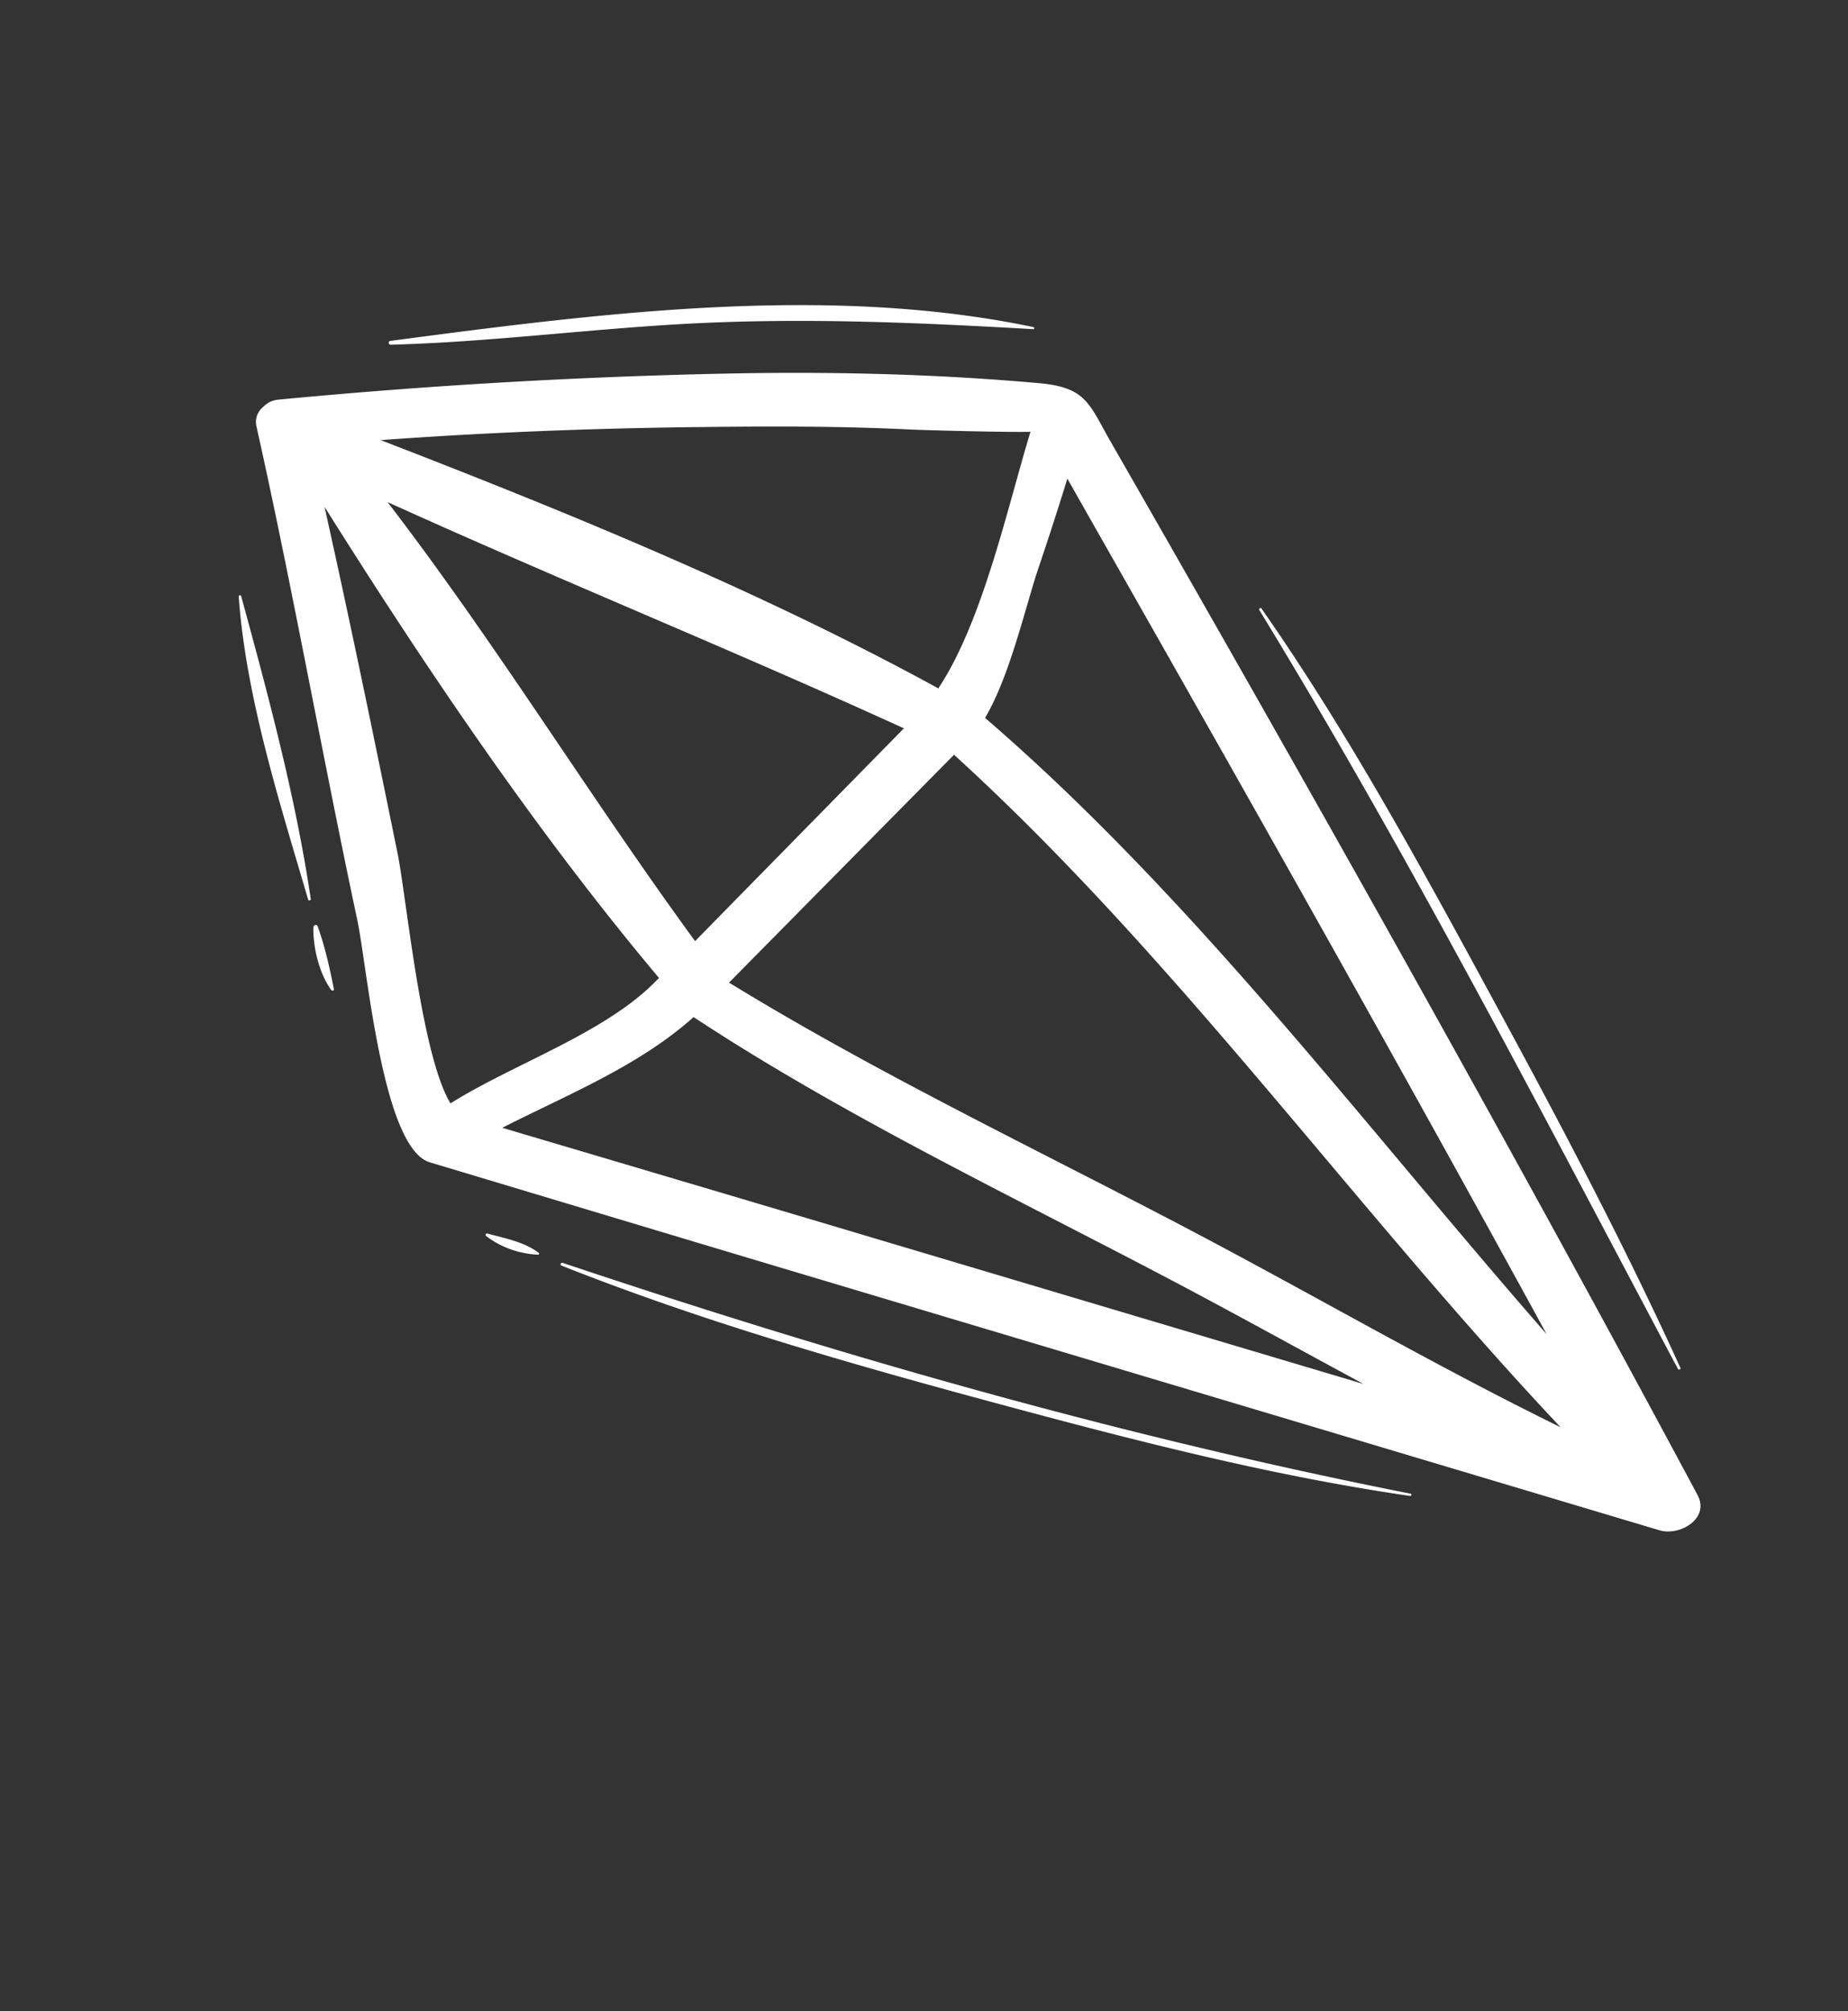 <svg width="125" height="136" fill="none" xmlns="http://www.w3.org/2000/svg"><rect width="100%" height="100%" fill="#333333" stroke="none"/><g clip-path="url(#clip0_2640_24922)" fill="#fff"><path d="M24.175 62.252c-2.371-11.118-4.35-22.315-6.827-33.414-.128-.578.105-1.044.498-1.359.235-.241.563-.411.993-.453a410.013 410.013 0 0130.152-1.758c7.112-.15 14.23.012 21.308.647 3.2.286 3.37 1.416 4.836 3.973 13.52 23.56 26.853 47.252 39.679 71.199.878 1.637-1.228 2.804-2.553 2.407L53.485 85.93c-8.142-2.434-16.28-4.884-24.419-7.327-3.207-.962-4.227-13.228-4.894-16.355l.003.004zm6.3 12.365c4.265-2.68 10.474-4.746 13.918-8.297l.181-.184c-8.253-9.82-15.778-20.965-22.622-31.86 1.737 7.792 3.347 15.61 4.939 23.432.6 2.94 1.596 13.68 3.584 16.913v-.004zm16.541-10.97c2.343-2.392 4.691-4.78 7.037-7.171l7.087-7.22c-11.553-5.28-23.357-10.055-34.925-15.3 7.339 9.562 13.69 19.956 20.8 29.689l.001.002zM64.53 51.044l-6.586 6.668c-2.877 2.915-5.756 5.827-8.631 8.74 10.136 6.218 21.08 11.404 31.59 16.945 8.155 4.3 16.297 9.032 24.655 13.123C91.571 81.683 79.57 64.735 64.533 51.045h-.004zM47.204 28.882c-7.155.084-14.314.361-21.454.882 12.768 4.933 25.787 10.26 37.718 16.79 3.02-4.539 4.691-12.313 6.234-17.351-1.917.038-7.37-.12-8.031-.15-4.815-.246-9.647-.225-14.466-.17l-.002-.001zm26.29 5.772c-.434-.76-.864-1.524-1.297-2.285a234.383 234.383 0 01-1.933 5.979c-.888 2.61-1.94 7.35-3.634 10.2 14.145 12.199 25.605 27.53 37.985 41.678-10.181-18.629-20.628-37.114-31.122-55.569l.001-.003zM57.733 83.321c11.5 3.426 23 6.852 34.498 10.275-4.29-2.312-8.544-4.672-12.791-6.912-10.874-5.736-22.243-11.137-32.527-17.9-3.672 3.292-8.5 5.233-12.94 7.486 7.921 2.346 15.842 4.693 23.762 7.05l-.002.001zm-19.67 2.085c18.792 6.301 37.869 11.756 57.344 15.609.099.021.076.169-.025.153-9.51-1.379-18.85-3.804-28.11-6.301-9.876-2.664-19.783-5.507-29.291-9.276-.124-.048-.04-.229.082-.185zm-5.105-1.986c1.193.325 2.482.557 3.482 1.307.062.047.01.131-.056.126-1.256-.061-2.504-.493-3.502-1.265-.071-.055-.02-.194.076-.168zm36.923-61.159c-7.91-.456-15.709-.793-23.637-.353-6.61.366-13.19 1.226-19.812 1.405-.168.006-.194-.239-.025-.26 14.111-1.86 29.451-3.869 43.495-.933.092.02.07.146-.023.143l.002-.002zM85.332 41.16c6.036 8.642 11.076 17.989 16.097 27.245 4.294 7.918 8.499 15.9 12.234 24.1.05.108-.116.164-.17.065-9.169-17.258-18.118-34.617-28.307-51.305-.059-.098.08-.201.146-.106zM20.843 60.84c-1.918-6.55-4.201-13.648-4.696-20.493-.005-.091.136-.132.163-.039 1.822 6.662 3.7 13.643 4.709 20.49.014.1-.146.14-.174.04l-.002.002zm1.567 6.12c-.814-1.117-1.237-2.86-1.213-4.241.004-.162.229-.24.29-.07.491 1.348.82 2.838 1.098 4.245.018.097-.12.14-.175.065z"/></g><defs><clipPath id="clip0_2640_24922"><path fill="#fff" transform="scale(-1 1) rotate(35.924 -27.964 -85.683)" d="M0 0h67.928v117.852H0z"/></clipPath></defs></svg>